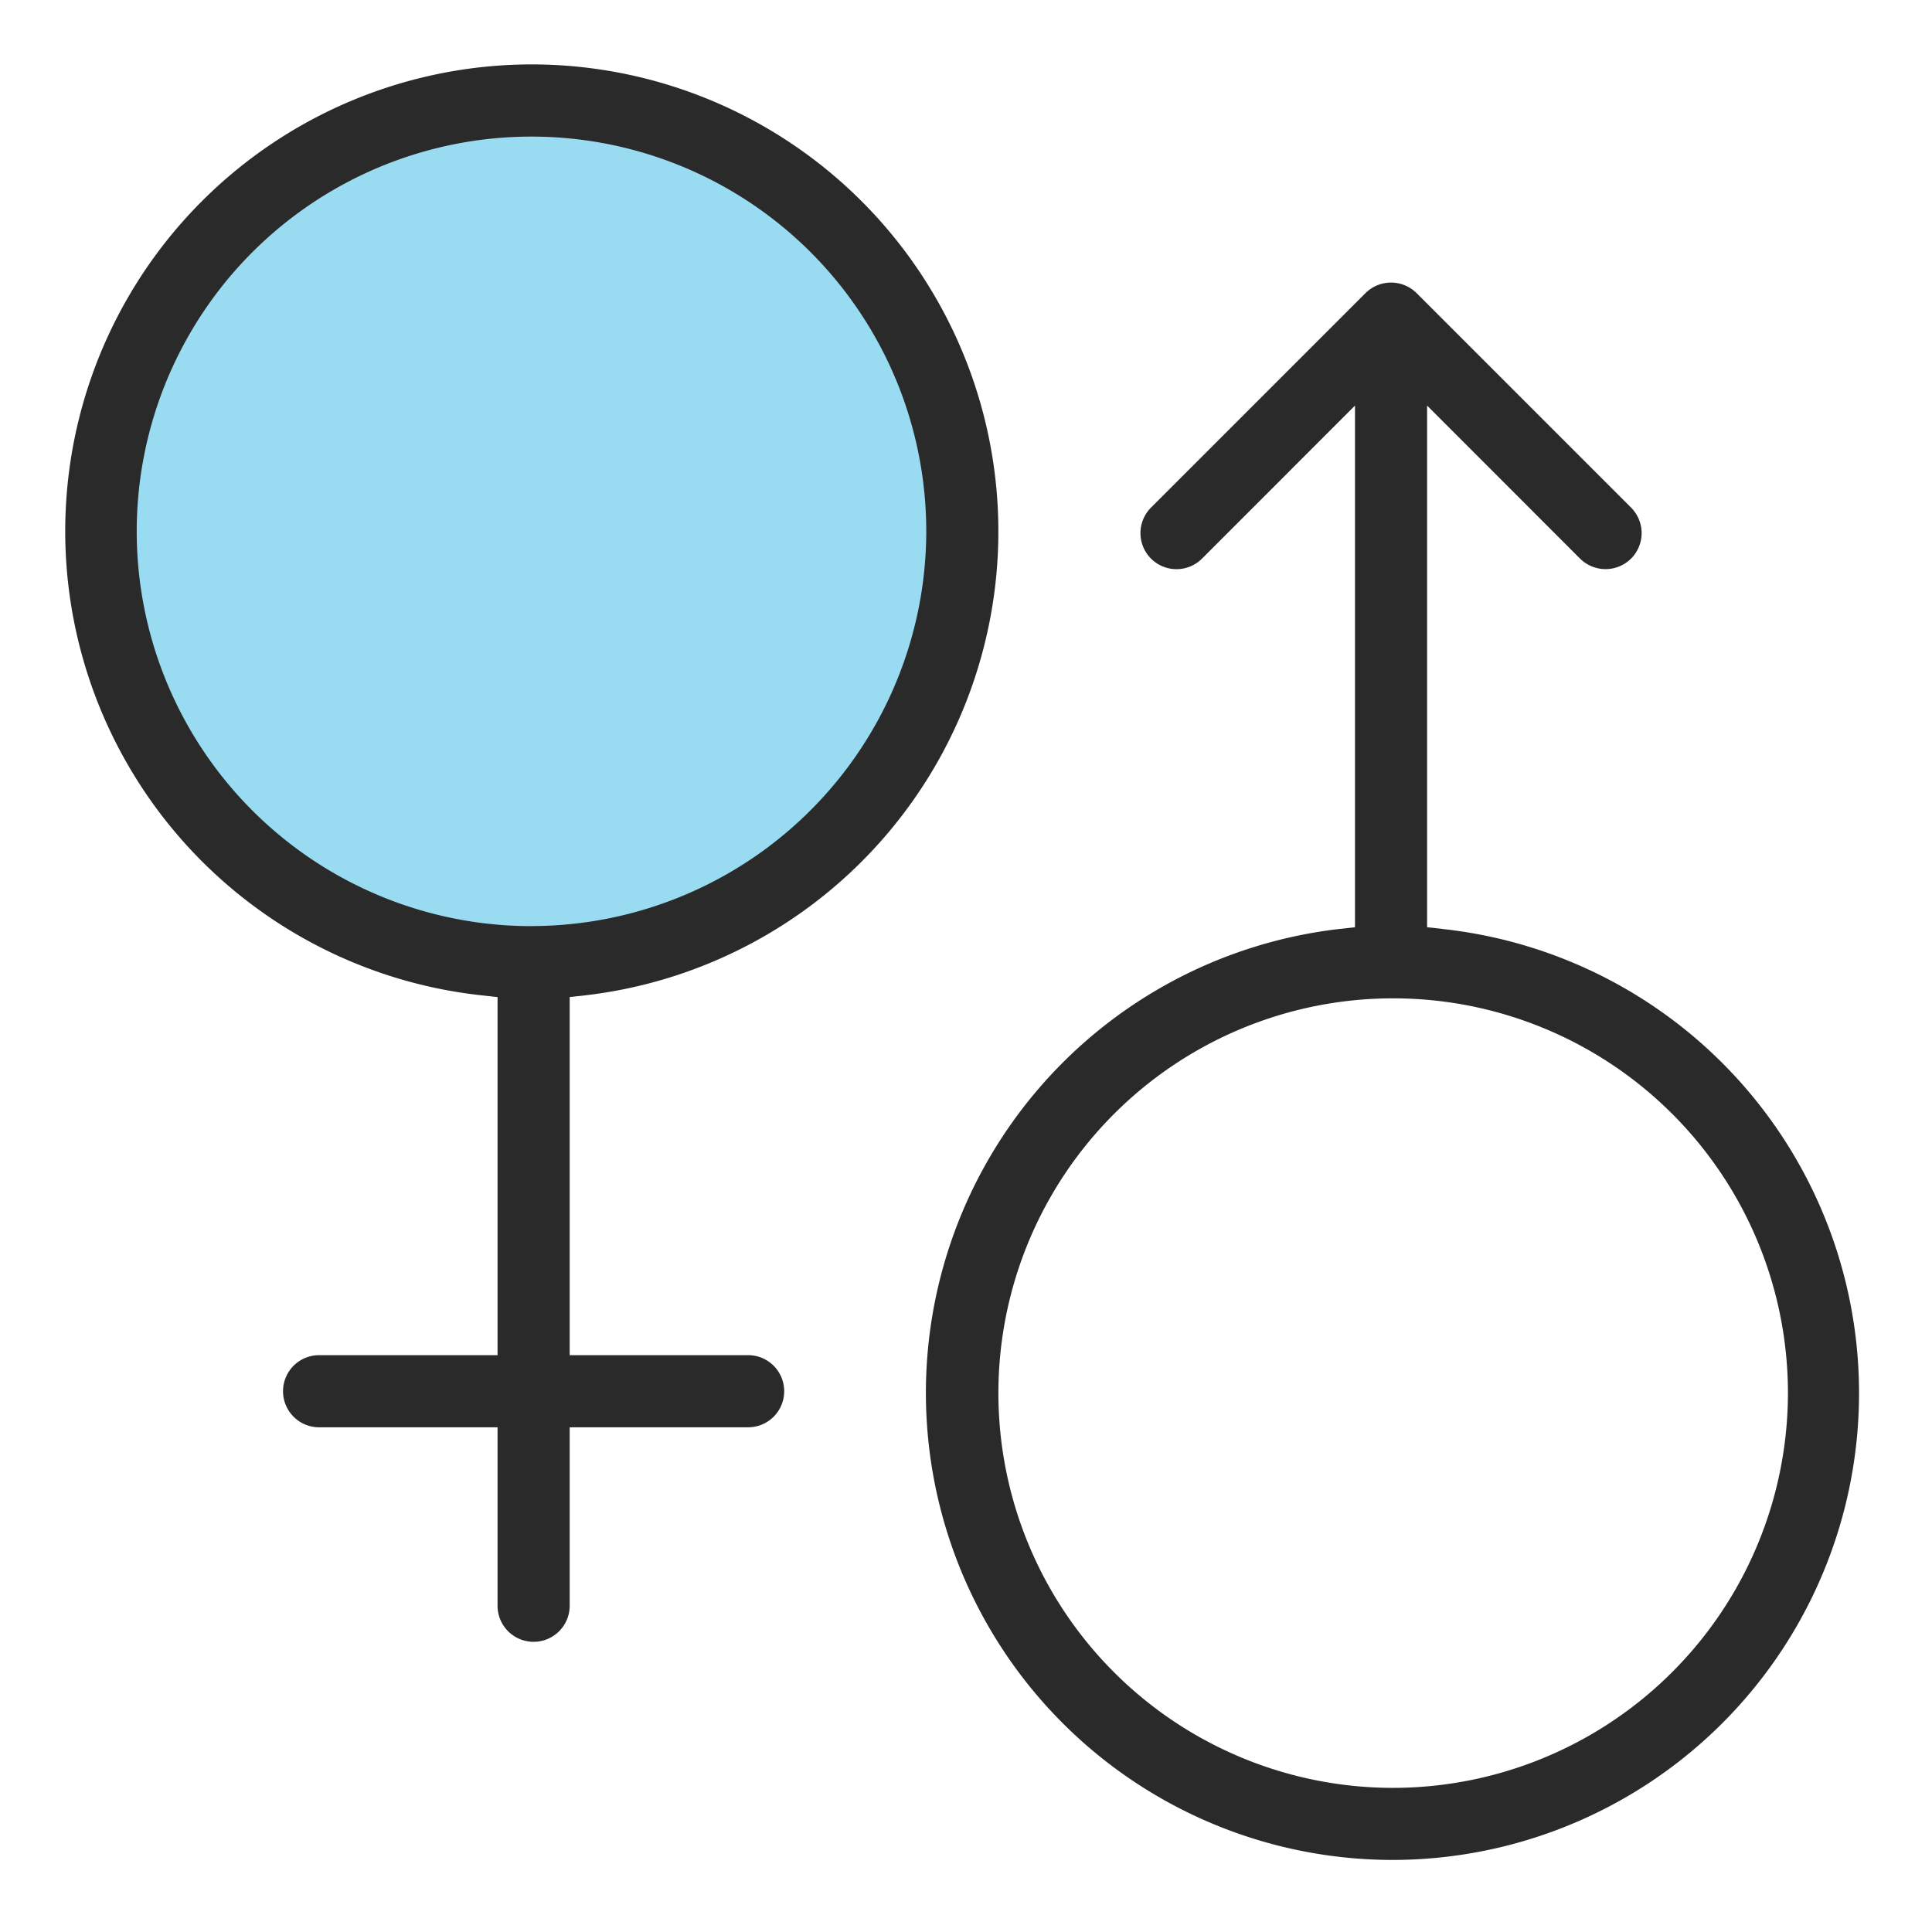 <svg xmlns="http://www.w3.org/2000/svg" xmlns:xlink="http://www.w3.org/1999/xlink" width="30" height="30" viewBox="0 0 30 30">
  <defs>
    <clipPath id="clip-path">
      <rect id="사각형_1022" data-name="사각형 1022" width="30" height="30" transform="translate(166 395)" fill="none"/>
    </clipPath>
  </defs>
  <g id="마스크_그룹_56" data-name="마스크 그룹 56" transform="translate(-166 -395)" clip-path="url(#clip-path)">
    <g id="그룹_2755" data-name="그룹 2755" transform="translate(-13.005 -16.412)">
      <circle id="타원_115" data-name="타원 115" cx="6.5" cy="6.5" r="6.5" transform="translate(181 413)" fill="#00a9e0" opacity="0.4"/>
      <g id="그룹_2747" data-name="그룹 2747" transform="translate(180.004 412.412)">
        <path id="패스_5823" data-name="패스 5823" d="M262.9,126.183a7.252,7.252,0,0,0-.8-14.456,7.249,7.249,0,0,0-.8,14.456l.243.027v5.56h-2.771a.56.56,0,1,0,0,1.12h2.771v2.771a.56.56,0,1,0,1.12,0V132.89h2.771a.56.56,0,1,0,0-1.12h-2.771v-5.561Zm-.8-1.075a6.13,6.13,0,1,1,6.1-6.1A6.137,6.137,0,0,1,262.094,125.107Z" transform="translate(-254.816 -111.727)" fill="#2a2a2a"/>
        <path id="패스_5824" data-name="패스 5824" d="M282.449,126.728l-.244-.027v-8.1l2.375,2.376a.562.562,0,0,0,.792,0,.56.56,0,0,0,0-.792l-3.331-3.331a.562.562,0,0,0-.792,0l-3.331,3.331a.56.56,0,0,0,.792.792l2.375-2.376v8.1l-.243.027a7.252,7.252,0,0,0,.8,14.456,7.249,7.249,0,0,0,.8-14.456Zm-.8,13.337a6.13,6.13,0,1,1,6.159-6.159A6.137,6.137,0,0,1,281.645,140.065Z" transform="translate(-261.044 -113.303)" fill="#2a2a2a"/>
      </g>
    </g>
  </g>
</svg>
